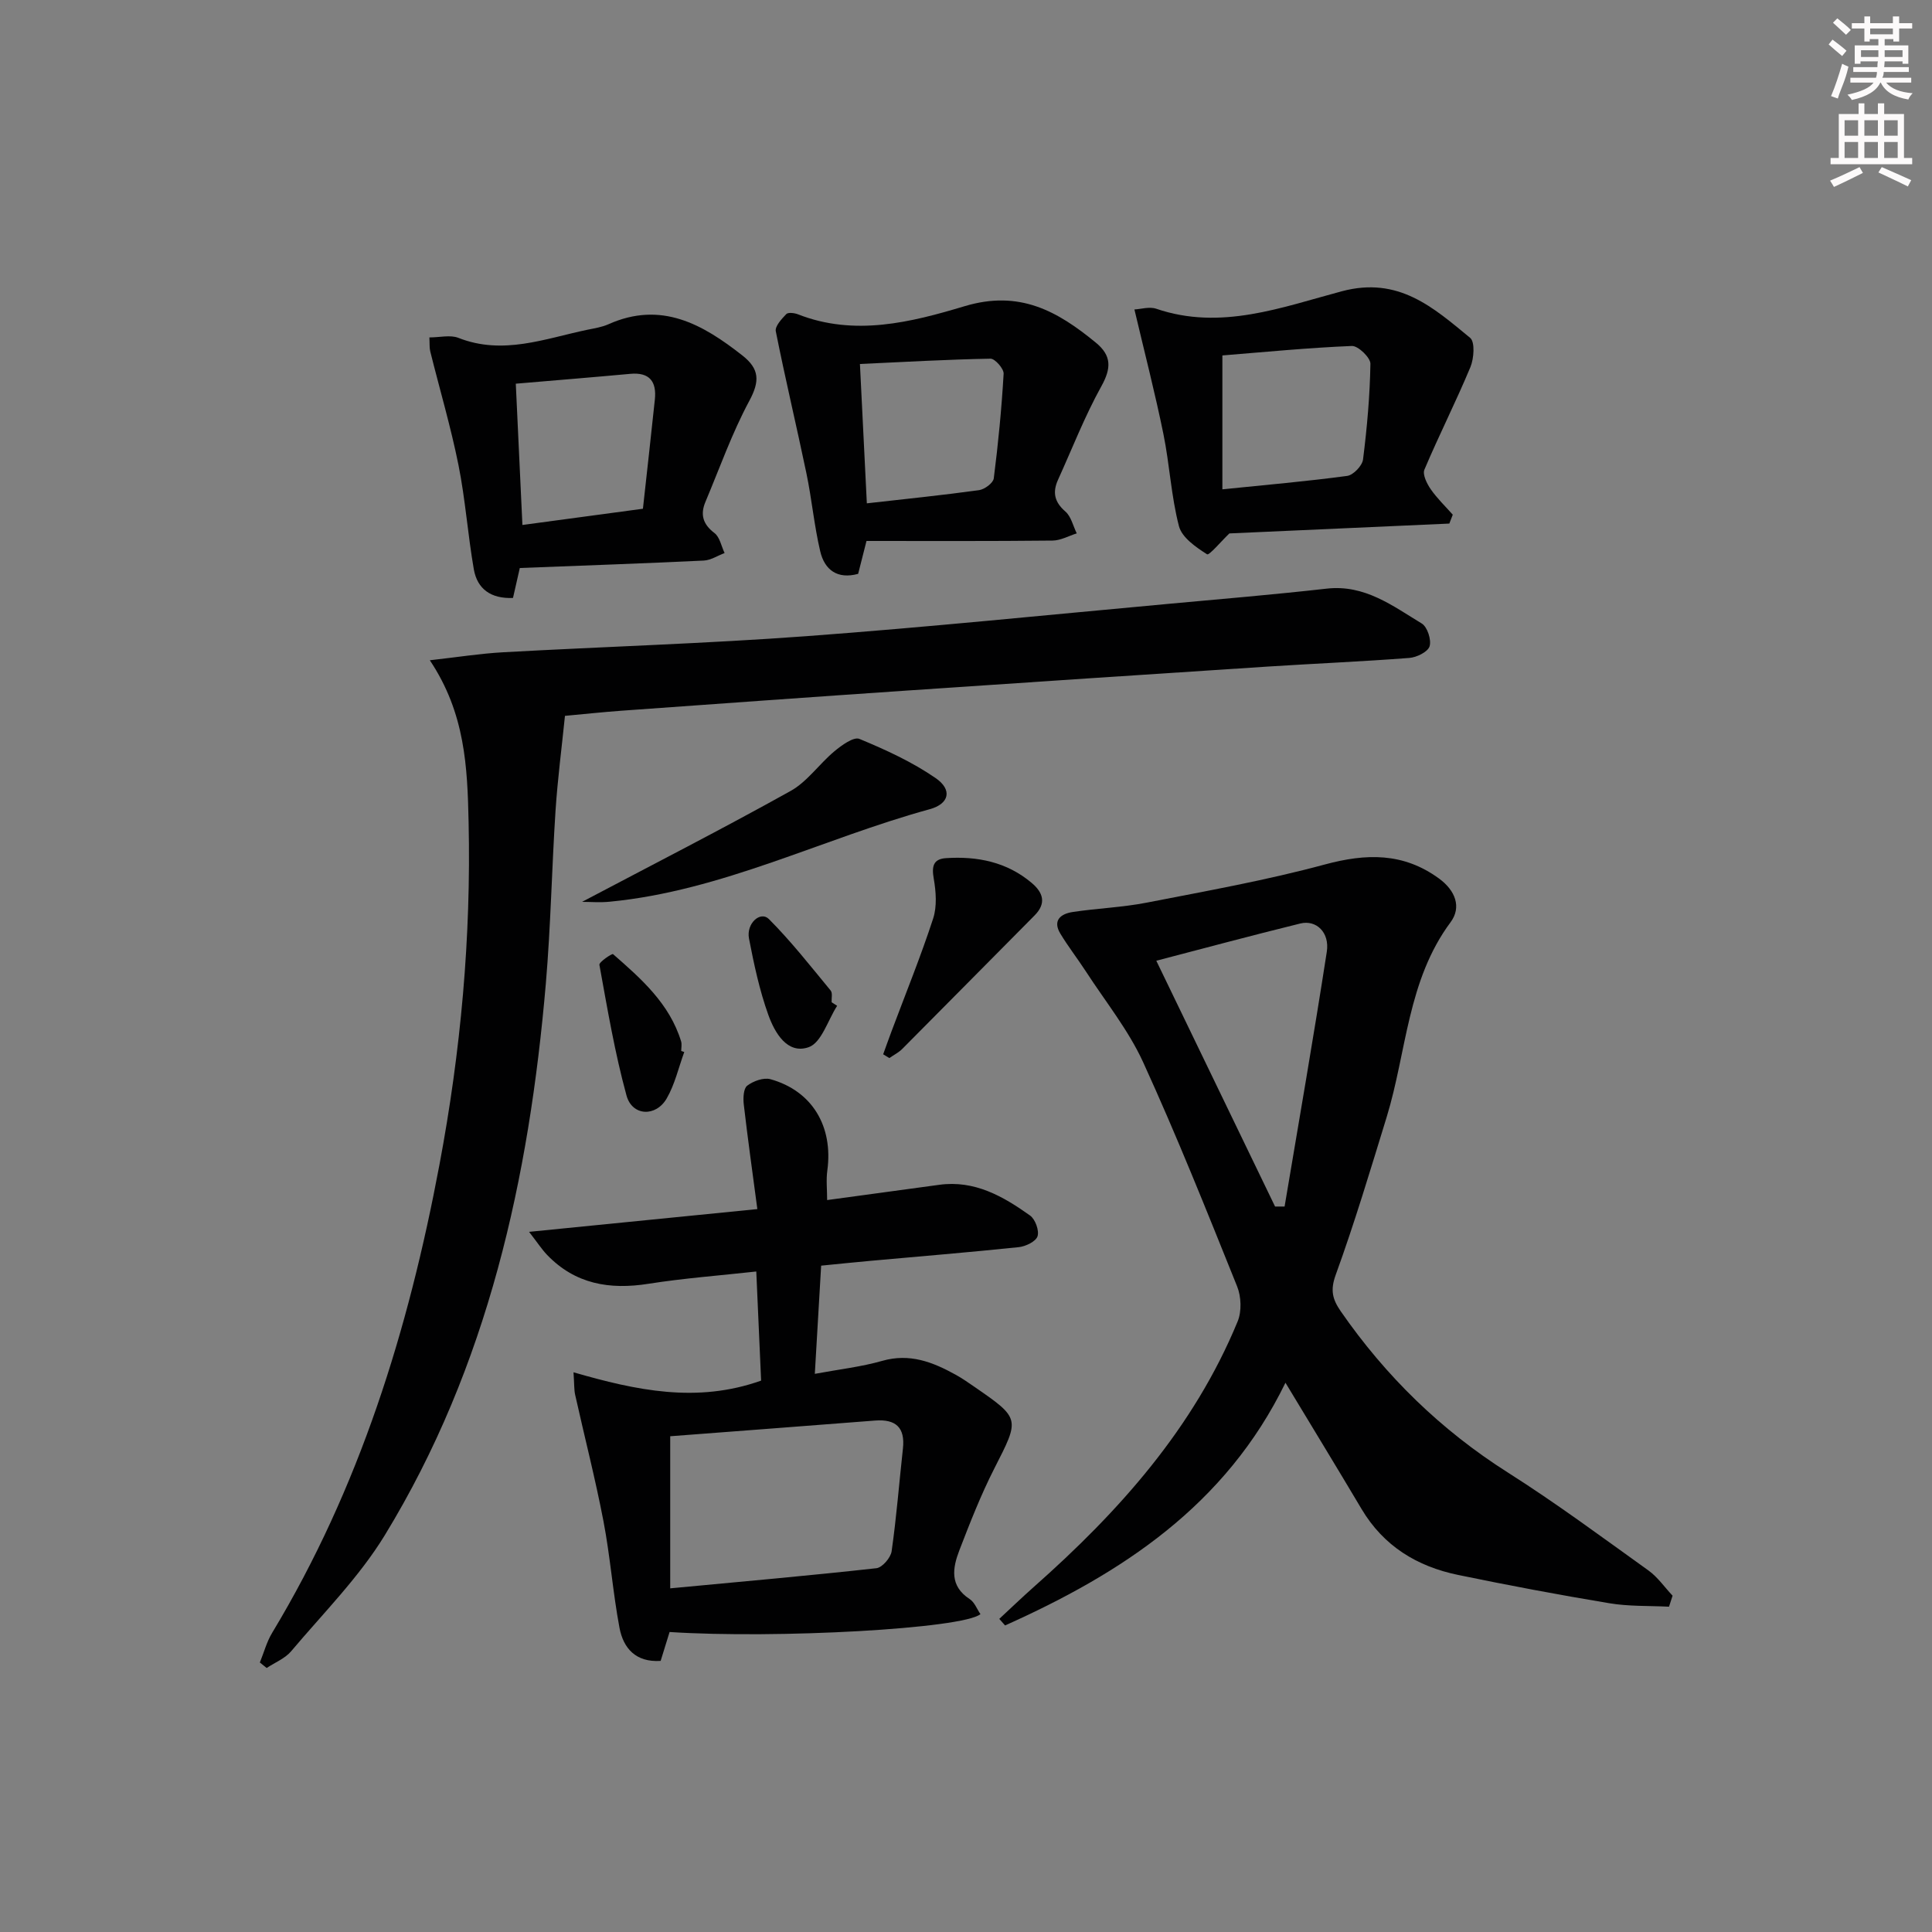 <svg enable-background="new 0 0 400 400" viewBox="0 0 400 400" xmlns="http://www.w3.org/2000/svg"><rect x="0" y="0" width="400" height="400" fill="#808080" stroke="none"/><g fill="#010102"><path d="m345.55 332.65c-4.13-.21-8.32-.04-12.37-.72-10.47-1.74-20.92-3.71-31.31-5.86-8.48-1.75-15.41-5.97-19.97-13.64-5.07-8.53-10.23-16.99-15.76-26.15-12.39 25.45-33.91 39.44-58.05 50.25-.4-.45-.8-.91-1.2-1.36 2.39-2.21 4.73-4.47 7.17-6.63 17.62-15.59 33.08-32.86 42.18-54.95.86-2.08.75-5.14-.11-7.26-6.26-15.56-12.48-31.15-19.45-46.4-3.06-6.69-7.83-12.59-11.87-18.82-1.71-2.63-3.65-5.12-5.27-7.8-1.68-2.78.11-4.12 2.55-4.49 5.07-.77 10.25-.95 15.28-1.93 12.36-2.41 24.79-4.63 36.93-7.91 8.57-2.31 16.23-2.49 23.62 2.9 3.42 2.49 4.71 5.95 2.41 9.05-8.96 12.05-9.09 26.84-13.24 40.36-3.36 10.93-6.64 21.9-10.54 32.64-1.16 3.19-.69 5.05 1.04 7.56 9.32 13.45 20.74 24.59 34.61 33.39 9.97 6.32 19.48 13.38 29.08 20.26 1.93 1.38 3.35 3.47 5.01 5.23-.26.77-.5 1.52-.74 2.28zm-106.15-133.74c8.14 16.86 16.37 33.87 24.59 50.89h1.97c2.95-17.58 6.02-35.14 8.74-52.75.62-4-2.18-6.66-5.48-5.85-10.21 2.51-20.38 5.25-29.82 7.71z"/><path d="m53.8 344.2c.84-2.05 1.41-4.26 2.54-6.13 18.1-29.99 28.23-62.76 34.65-96.96 4.41-23.47 6.56-47.03 6.03-70.91-.25-11.38-.7-22.54-8.03-33.5 5.72-.64 10.48-1.4 15.26-1.66 20.91-1.16 41.86-1.79 62.74-3.33 25.01-1.85 49.97-4.41 74.94-6.69 10.92-1 21.85-1.92 32.75-3.15 7.86-.89 13.64 3.56 19.68 7.22 1.16.7 2.03 3.39 1.62 4.72-.36 1.16-2.68 2.3-4.21 2.41-9.77.75-19.57 1.16-29.35 1.79-24.87 1.62-49.74 3.27-74.61 4.96-19.73 1.34-39.46 2.76-59.19 4.18-3.97.29-7.92.72-11.65 1.06-.68 6.65-1.52 13.11-1.95 19.58-.78 11.94-.99 23.93-2.01 35.85-3.46 40.28-11.98 79.21-33.33 114.19-5.32 8.71-12.75 16.15-19.39 24.03-1.27 1.51-3.36 2.34-5.08 3.48-.46-.37-.94-.76-1.41-1.14z"/><path d="m118.74 284.12c12.98 3.75 25.55 6.45 38.84 1.72-.31-6.91-.64-14.44-1-22.59-7.61.84-15 1.39-22.3 2.54-8.07 1.28-15.21.08-21.04-6.01-1.06-1.11-1.9-2.42-3.7-4.74 16.19-1.61 31.1-3.1 47.26-4.71-1.02-7.68-2-14.67-2.81-21.67-.15-1.3-.07-3.28.71-3.88 1.26-.96 3.4-1.74 4.82-1.34 8.64 2.41 13.01 9.77 11.77 18.89-.27 1.94-.04 3.94-.04 6.13 7.89-1.07 15.55-2.12 23.22-3.16 7.31-1 13.21 2.38 18.79 6.36 1.08.77 1.93 3.11 1.55 4.3-.35 1.08-2.46 2.1-3.89 2.25-10.25 1.07-20.52 1.91-30.78 2.84-3.14.28-6.27.61-10.13.99-.43 7.35-.85 14.59-1.31 22.4 5.07-.94 9.62-1.45 13.96-2.69 5.67-1.62 10.45.24 15.18 2.86 1.31.72 2.55 1.58 3.78 2.43 9.7 6.69 9.53 6.61 4.25 16.98-2.78 5.46-5.03 11.21-7.24 16.94-1.41 3.66-2.06 7.39 2.13 10.11 1.01.65 1.51 2.08 2.23 3.12-3.59 3.01-42.18 5.14-64.36 3.7-.6 1.93-1.21 3.92-1.85 5.98-5.18.34-7.72-2.64-8.52-6.84-1.38-7.33-1.92-14.82-3.33-22.14-1.68-8.75-3.91-17.4-5.85-26.11-.24-1.07-.17-2.21-.34-4.66zm20.02 44.73c14.93-1.41 28.82-2.63 42.69-4.17 1.21-.13 2.96-2.17 3.15-3.5 1.01-7.06 1.56-14.17 2.34-21.26.49-4.39-1.5-6.14-5.76-5.81-14.21 1.11-28.41 2.18-42.42 3.25z"/><path d="m179.4 112c-.82 3.23-1.26 4.98-1.73 6.81-4.28 1.17-6.94-.8-7.85-4.66-1.25-5.3-1.74-10.77-2.85-16.11-2.05-9.83-4.39-19.6-6.35-29.45-.21-1.03 1.21-2.56 2.17-3.56.38-.4 1.68-.24 2.41.04 11.74 4.62 23.47 1.64 34.49-1.67 11.4-3.43 19.25 1.02 27.19 7.54 3.29 2.7 3.22 5.29 1.14 9.04-3.44 6.2-6.03 12.88-8.97 19.36-1.17 2.58-.75 4.6 1.53 6.57 1.19 1.03 1.59 2.99 2.35 4.52-1.67.52-3.34 1.48-5.02 1.49-12.78.14-25.56.08-38.51.08zm.07-7.79c8.15-.92 15.71-1.69 23.23-2.73 1.15-.16 2.93-1.48 3.05-2.44.92-7.19 1.62-14.42 2.04-21.66.06-1.03-1.78-3.13-2.71-3.12-8.87.16-17.74.67-27.04 1.1.48 9.88.94 19.1 1.43 28.85z"/><path d="m234.87 64.07c1.31-.06 3.09-.63 4.51-.15 13.37 4.57 26.01-.31 38.44-3.62 11.75-3.13 18.94 3.38 26.56 9.65 1.03.85.79 4.28.05 6.06-2.98 7.15-6.5 14.08-9.52 21.22-.43 1.01.51 2.9 1.3 4.05 1.32 1.9 3.03 3.54 4.57 5.28-.24.61-.48 1.23-.71 1.84-15.33.69-30.66 1.37-45.54 2.04-1.66 1.58-4.18 4.6-4.62 4.32-2.3-1.46-5.2-3.46-5.82-5.82-1.62-6.22-1.93-12.77-3.22-19.09-1.71-8.39-3.85-16.68-6-25.78zm18.21 37.24c9.08-.93 17.48-1.65 25.84-2.78 1.27-.17 3.11-2.1 3.28-3.39.83-6.57 1.42-13.2 1.53-19.82.02-1.27-2.55-3.75-3.84-3.69-9.06.37-18.11 1.26-26.81 1.96z"/><path d="m107.62 117.6c-.52 2.27-.95 4.17-1.41 6.2-4.56.19-7.39-1.84-8.11-5.93-1.25-7.17-1.75-14.47-3.18-21.6-1.59-7.91-3.89-15.67-5.84-23.51-.19-.77-.11-1.6-.18-2.9 2.16 0 4.32-.57 6 .09 9.23 3.64 17.91.16 26.72-1.68 1.46-.3 2.98-.53 4.33-1.13 10.93-4.89 19.51-.03 27.78 6.48 3.53 2.78 3.59 5.31 1.42 9.35-3.59 6.67-6.14 13.91-9.09 20.92-1.11 2.62-.55 4.64 1.86 6.47 1.11.84 1.42 2.73 2.1 4.14-1.44.54-2.86 1.49-4.32 1.56-12.59.6-25.19 1.04-38.08 1.54zm.54-8.91c8.33-1.12 16.3-2.19 24.95-3.36.83-7.55 1.68-15.07 2.47-22.6.39-3.71-1.07-5.7-5.09-5.33-7.7.71-15.41 1.33-23.7 2.04.46 9.95.91 19.49 1.37 29.25z"/><path d="m120.51 186.72c14.57-7.69 29-15.07 43.16-22.95 3.47-1.93 5.94-5.61 9.09-8.23 1.49-1.24 3.98-3.05 5.17-2.56 5.46 2.26 10.95 4.78 15.79 8.12 3.5 2.41 2.83 5.33-1.24 6.44-22.17 6.08-42.98 16.91-66.25 19.15-1.98.2-4 .03-5.72.03z"/><path d="m182.85 218.28c.58-1.59 1.14-3.19 1.74-4.78 2.9-7.75 6.03-15.43 8.6-23.3.83-2.53.6-5.6.13-8.3-.44-2.52-.11-4.05 2.52-4.23 6.5-.43 12.61.78 17.75 5.12 2.37 2 3.12 4.21.6 6.75-9.14 9.2-18.24 18.44-27.39 27.63-.76.76-1.77 1.26-2.67 1.89-.43-.25-.86-.51-1.28-.78z"/><path d="m141.67 217.81c-1.18 3.22-1.94 6.67-3.63 9.6-2.25 3.9-7.16 3.68-8.33-.6-2.43-8.87-3.96-17.99-5.61-27.05-.11-.58 2.63-2.39 2.82-2.22 5.85 5.11 11.72 10.27 14.1 18.08.18.61.02 1.32.02 1.98.21.06.42.14.63.21z"/><path d="m173.32 208.24c-1.92 2.98-3.25 7.65-5.89 8.57-4.44 1.55-7.04-3.02-8.36-6.7-1.83-5.1-2.97-10.47-4-15.8-.6-3.14 2.38-5.77 4.12-4.03 4.6 4.61 8.64 9.77 12.79 14.8.43.52.15 1.61.2 2.43.39.25.76.49 1.14.73z"/></g><path d="m378.6 9.2.8-1c.9.7 1.9 1.4 2.9 2.3l-.9 1.1c-1.1-.9-2-1.7-2.8-2.4zm.5 10.7c.9-2.1 1.6-4.3 2.3-6.7.4.2.8.4 1.3.6-.7 3.1-1.5 4.3-2.2 6.6zm.4-15.2.9-.9c1 .8 2 1.6 2.8 2.4l-1 1c-1-.9-1.9-1.8-2.7-2.5zm12.5-1.3h1.2v1.4h2.7v1.1h-2.7v2.7h-1.2v-.5h-1.8v1.3h4.9v3.8h-1.2v-.5h-3.7c0 .4-.1.9-.1 1.2h5.1v1h-5.2c0 .5-.1.9-.3 1.2h6v1h-5.2c1.1 1.3 2.9 2 5.5 2.2-.4.4-.7.8-.9 1.3-2.9-.5-4.8-1.6-5.7-3.5h-.1c-.8 1.7-2.7 2.9-5.9 3.6-.2-.4-.6-.8-.9-1.1 2.8-.6 4.6-1.4 5.4-2.5h-4.8v-1h5.3c.1-.3.2-.7.2-1.2h-4.9v-1h5c0-.4 0-.8.1-1.2h-3.6v.5h-1.2v-3.8h4.9v-1.3h-1.8v.5h-1.1v-2.7h-2.6v-1.1h2.6v-1.4h1.2v1.4h4.7v-1.4zm-6.7 8.4h3.6c0-.4 0-.9 0-1.4h-3.6zm1.9-4.7h4.7v-1.2h-4.7zm6.7 3.3h-3.7v1.4h3.7z" fill="#fcfafa"/><path d="m384.7 21.4h1.3v2.2h2.8v-2.2h1.3v2.2h4.1v9.1h1.7v1.3h-16.9v-1.3h1.7v-9.1h4.1v-2.2zm.3 13.2.7 1.2c-1.8.9-3.8 1.9-6 2.9-.2-.4-.5-.8-.8-1.3 2.4-1 4.4-2 6.1-2.8zm-3.1-6.5h2.8v-3.2h-2.8zm0 4.6h2.8v-3.3h-2.8v3.2zm4.1-4.6h2.8v-3.2h-2.8zm0 4.6h2.8v-3.3h-2.8zm3.6 1.9c2.1.9 4.1 1.8 6.1 2.7l-.7 1.3c-2.2-1.1-4.2-2-6.1-2.9zm3.3-9.7h-2.8v3.2h2.8zm-2.8 7.8h2.8v-3.3h-2.8z" fill="#fcfafa"/></svg>